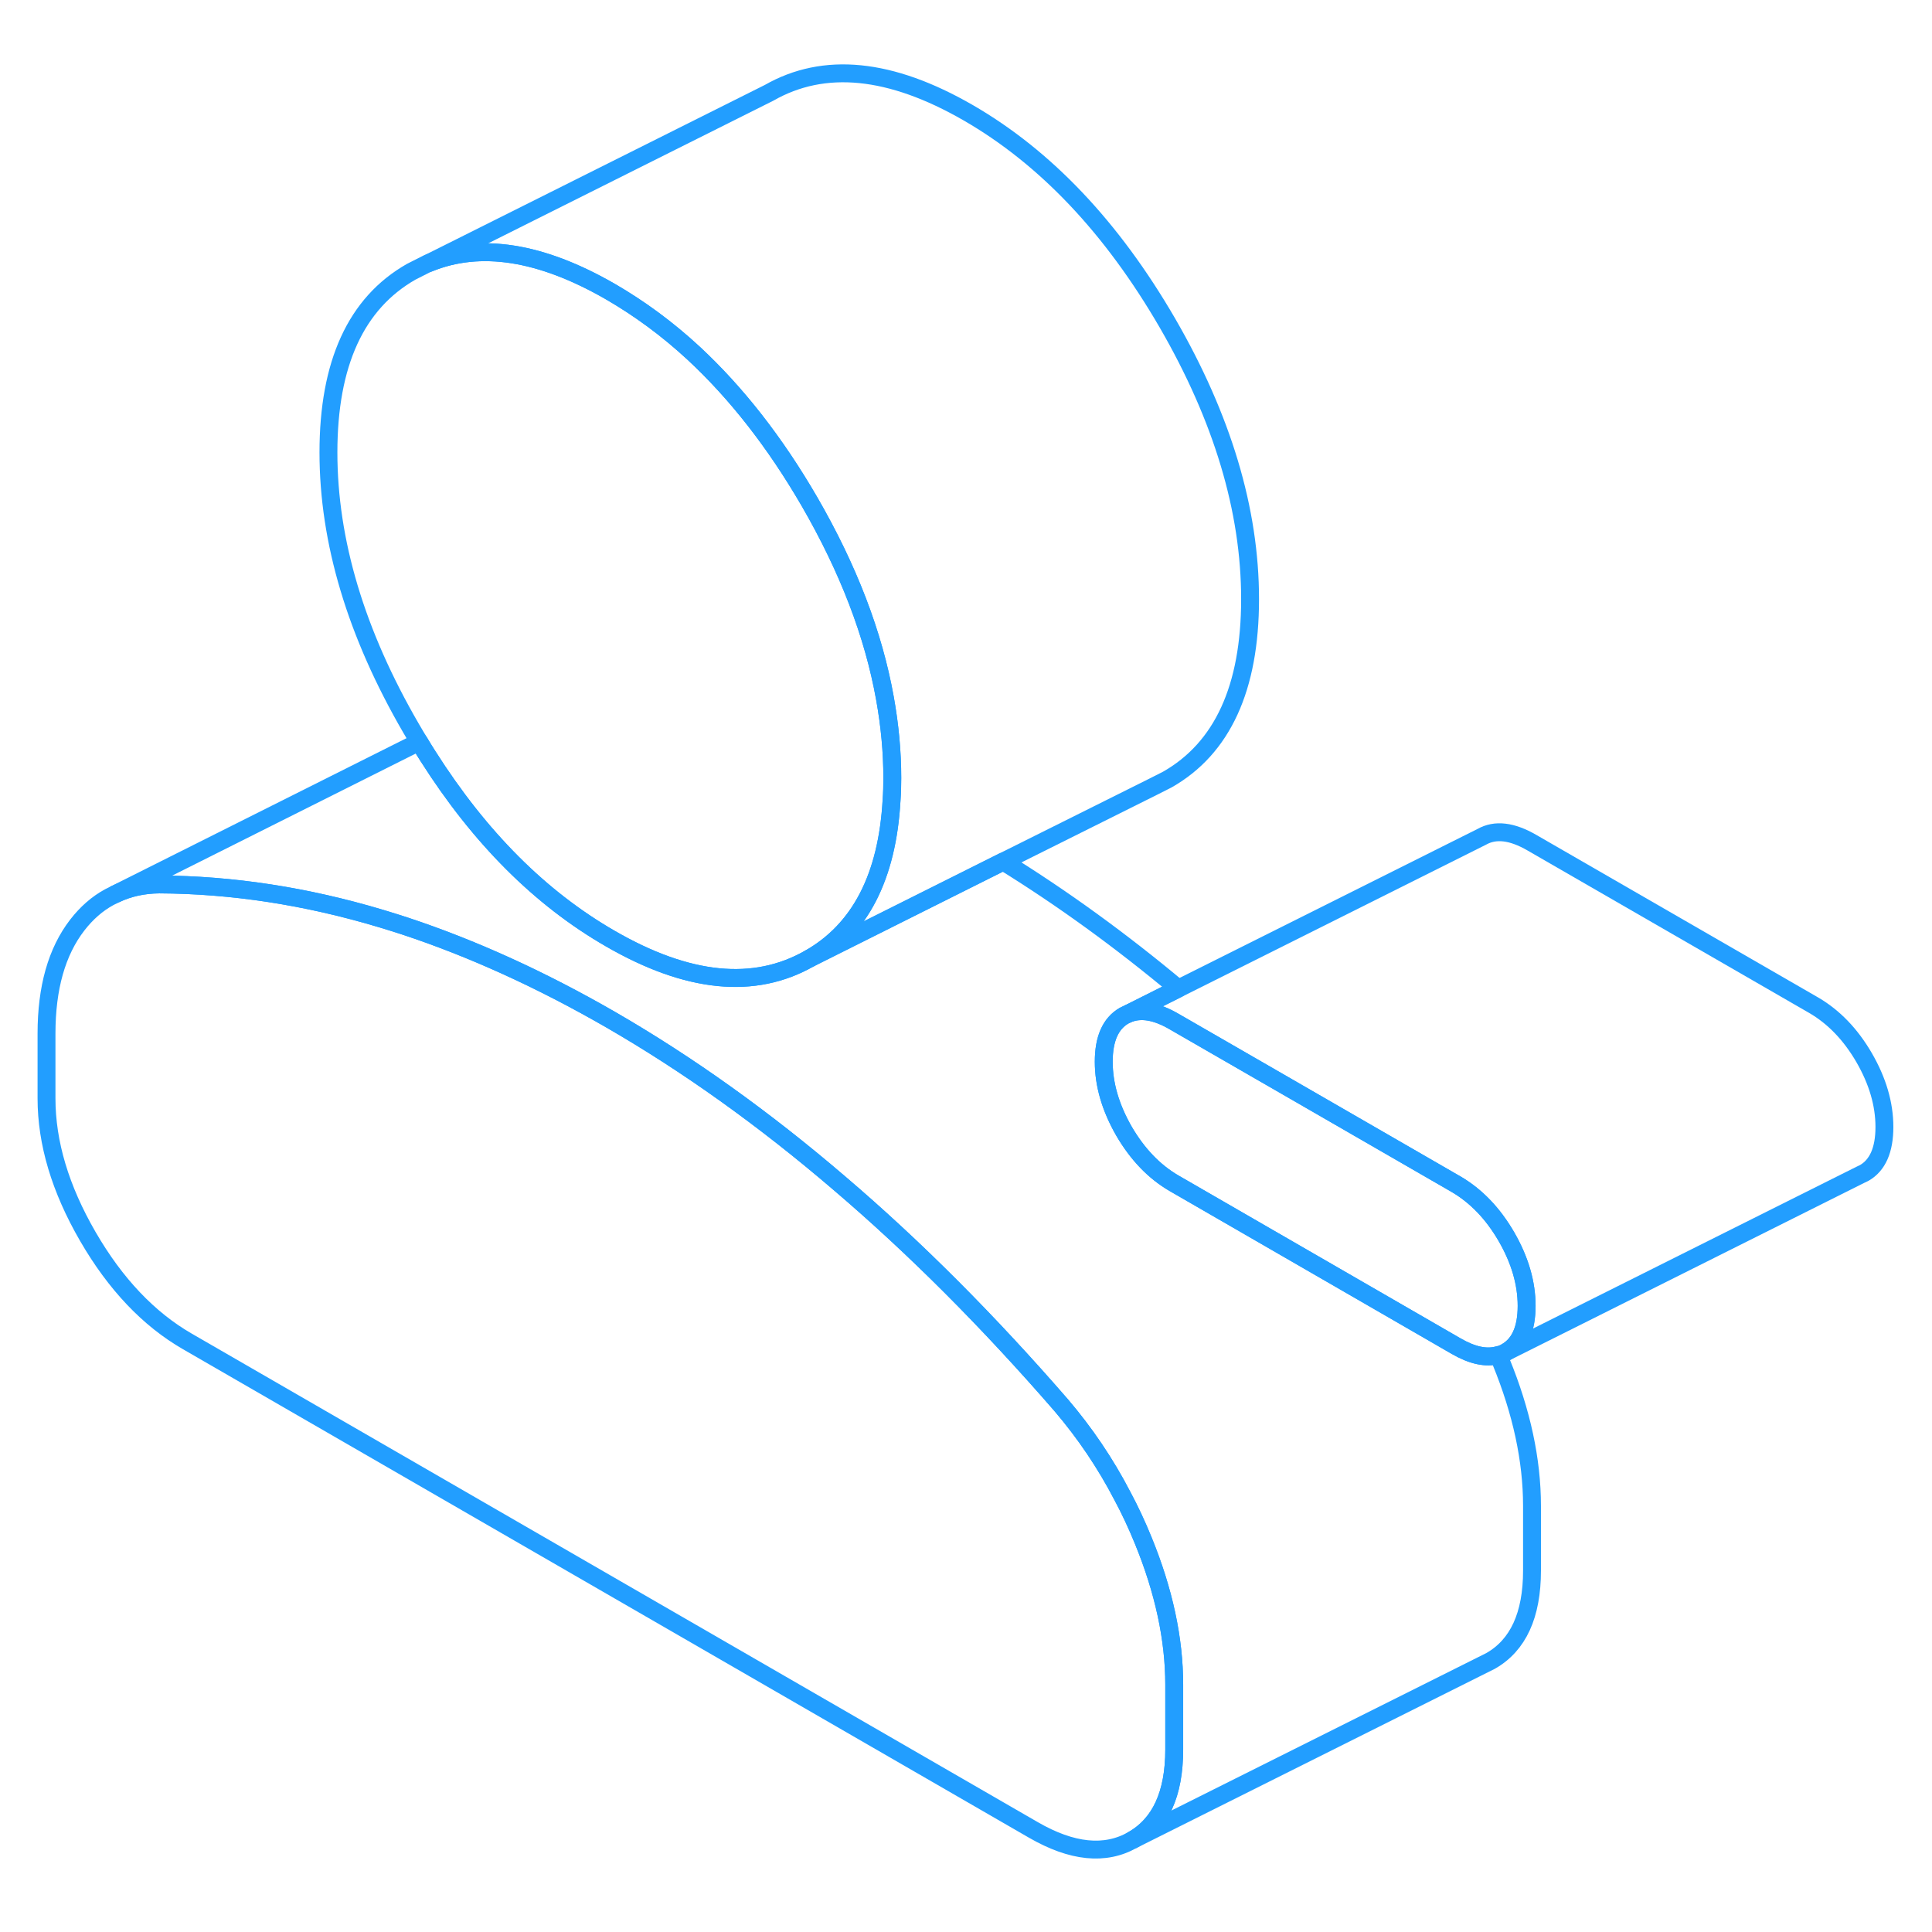 <svg width="48" height="48" viewBox="0 0 108 104" fill="none" xmlns="http://www.w3.org/2000/svg" stroke-width="1px" stroke-linecap="round" stroke-linejoin="round"><path d="M65.64 92.18V95.8C65.64 98.28 64.87 99.97 63.32 100.85C61.78 101.73 59.92 101.54 57.76 100.29L10.48 72.99C8.31 71.74 6.45 69.78 4.91 67.12C3.37 64.46 2.6 61.89 2.6 59.4V55.78C2.6 53.22 3.17 51.2 4.32 49.71C4.84 49.04 5.43 48.52 6.11 48.15L6.45 47.98C7.18 47.63 8 47.45 8.9 47.44C12.97 47.46 17.11 48.09 21.31 49.35C21.75 49.48 22.18 49.62 22.62 49.76C26.4 51.01 30.23 52.75 34.12 54.99C38.45 57.49 42.72 60.54 46.92 64.14C51.13 67.73 55.26 71.87 59.33 76.56C60.65 78.11 61.79 79.79 62.74 81.62C63.17 82.42 63.56 83.26 63.91 84.12C65.06 86.93 65.64 89.62 65.64 92.18Z" stroke="#229EFF" stroke-linejoin="round"/><path d="M85.34 71C85.34 72.28 84.96 73.14 84.21 73.57C84.07 73.65 83.91 73.71 83.75 73.75C83.08 73.94 82.3 73.77 81.4 73.25L65.64 64.15C64.52 63.5 63.59 62.53 62.83 61.23C62.08 59.92 61.7 58.63 61.7 57.35C61.7 56.07 62.08 55.22 62.83 54.78L63.06 54.67C63.78 54.38 64.63 54.52 65.64 55.11L71.99 58.77L81.4 64.2C82.51 64.85 83.45 65.82 84.21 67.13C84.96 68.43 85.34 69.72 85.34 71Z" stroke="#229EFF" stroke-linejoin="round"/><path d="M49.88 41.49C49.88 41.91 49.87 42.32 49.84 42.72C49.6 47.02 48.07 49.98 45.25 51.58C42.16 53.34 38.45 52.97 34.12 50.47C30.21 48.22 26.82 44.83 23.93 40.28C23.76 40.02 23.6 39.75 23.43 39.47C23.28 39.23 23.14 38.98 22.99 38.73C19.9 33.41 18.36 28.26 18.36 23.29C18.36 18.32 19.9 14.95 22.99 13.19L23.86 12.75L23.96 12.71C26.84 11.53 30.23 12.06 34.12 14.3C35.76 15.25 37.31 16.39 38.77 17.74C41.17 19.97 43.33 22.73 45.25 26.04C47.42 29.79 48.83 33.46 49.47 37.04C49.74 38.54 49.88 40.02 49.88 41.49Z" stroke="#229EFF" stroke-linejoin="round"/><path d="M69.88 31.49C69.88 36.46 68.33 39.83 65.25 41.58L64.44 41.99L56.08 46.16L45.25 51.58C48.07 49.98 49.6 47.02 49.84 42.72C49.87 42.32 49.88 41.91 49.88 41.49C49.88 40.02 49.74 38.54 49.47 37.04C48.83 33.46 47.42 29.79 45.25 26.04C43.33 22.73 41.17 19.97 38.77 17.74C37.31 16.39 35.76 15.25 34.12 14.3C30.23 12.06 26.84 11.53 23.96 12.71L42.99 3.19C46.07 1.43 49.78 1.8 54.12 4.3C58.45 6.8 62.16 10.72 65.25 16.04C68.33 21.36 69.88 26.51 69.88 31.49Z" stroke="#229EFF" stroke-linejoin="round"/><path d="M85.64 82.18V85.8C85.64 88.28 84.87 89.97 83.32 90.85L63.32 100.85C64.87 99.97 65.64 98.28 65.64 95.8V92.18C65.64 89.62 65.06 86.93 63.91 84.12C63.56 83.26 63.17 82.42 62.74 81.62C61.79 79.79 60.65 78.11 59.33 76.56C55.26 71.87 51.13 67.73 46.92 64.14C42.72 60.54 38.45 57.49 34.12 54.99C30.23 52.75 26.4 51.01 22.62 49.76C22.18 49.62 21.75 49.48 21.31 49.35C17.11 48.09 12.97 47.46 8.9 47.44C8 47.45 7.18 47.63 6.45 47.98L23.43 39.47C23.6 39.75 23.76 40.02 23.93 40.28C26.82 44.83 30.21 48.22 34.12 50.47C38.45 52.97 42.16 53.34 45.25 51.58L56.08 46.16C59.38 48.2 62.65 50.57 65.87 53.26L63.06 54.67L62.83 54.78C62.08 55.22 61.7 56.07 61.7 57.35C61.7 58.63 62.08 59.92 62.83 61.23C63.59 62.53 64.52 63.5 65.64 64.15L81.4 73.25C82.3 73.77 83.08 73.94 83.75 73.75C83.81 73.87 83.86 74 83.91 74.12C85.06 76.93 85.64 79.62 85.64 82.18Z" stroke="#229EFF" stroke-linejoin="round"/><path d="M105.34 61C105.34 62.28 104.96 63.14 104.21 63.57L103.98 63.68L84.21 73.57C84.96 73.14 85.34 72.28 85.34 71C85.34 69.72 84.96 68.43 84.21 67.13C83.45 65.82 82.51 64.85 81.4 64.2L71.99 58.77L65.64 55.11C64.63 54.52 63.78 54.38 63.06 54.67L65.87 53.26L82.83 44.78C83.59 44.35 84.52 44.46 85.64 45.11L101.4 54.2C102.51 54.85 103.45 55.82 104.21 57.13C104.96 58.43 105.34 59.72 105.34 61Z" stroke="#229EFF" stroke-linejoin="round"/></svg>